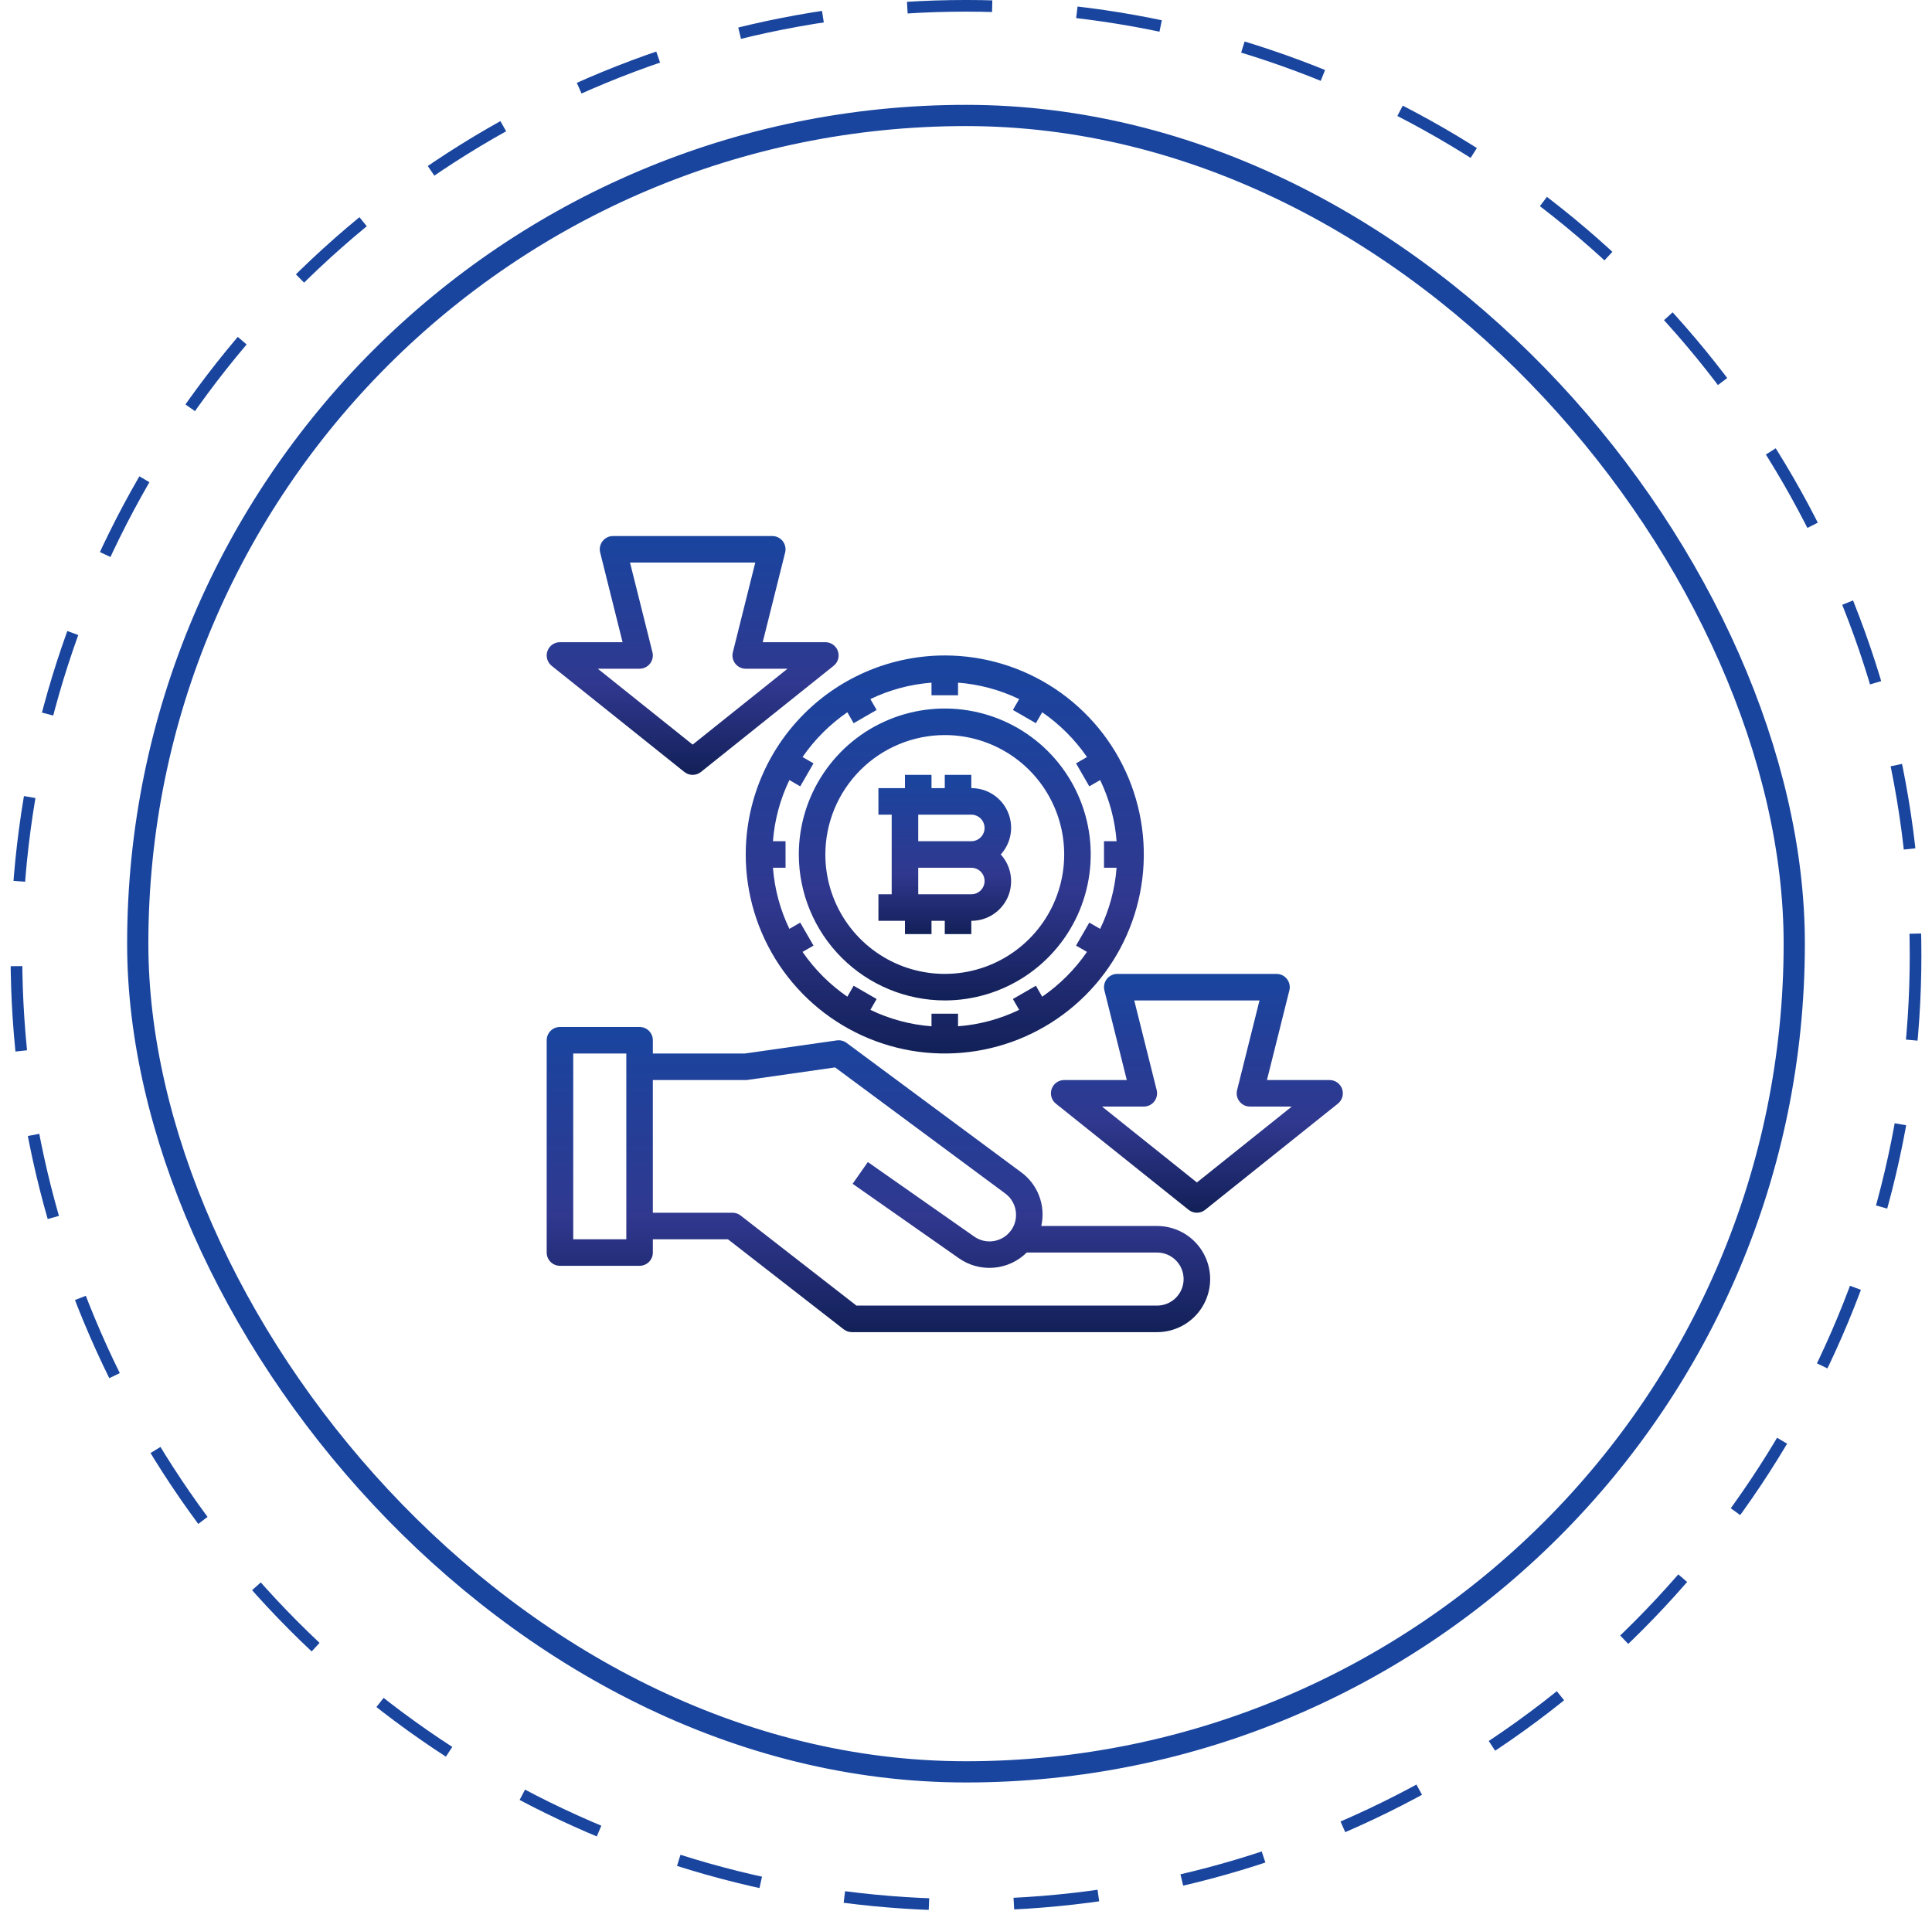 <svg width="91" height="90" viewBox="0 0 91 90" fill="none" xmlns="http://www.w3.org/2000/svg">
<circle cx="45.5" cy="45" r="44.726" stroke="#19459F" stroke-width="0.549" stroke-dasharray="4 4"/>
<rect x="6.488" y="5.439" width="78.024" height="78.024" rx="39.012" stroke="#19459F"/>
<path d="M63.215 51.293C63.172 51.171 63.092 51.065 62.986 50.99C62.881 50.915 62.754 50.875 62.625 50.875H59.675L60.731 46.652C60.754 46.56 60.756 46.463 60.736 46.37C60.717 46.278 60.676 46.19 60.617 46.115C60.559 46.041 60.484 45.98 60.399 45.938C60.314 45.897 60.22 45.875 60.125 45.875H52.625C52.53 45.875 52.436 45.897 52.351 45.938C52.265 45.98 52.191 46.041 52.132 46.115C52.074 46.19 52.033 46.278 52.013 46.37C51.994 46.463 51.995 46.56 52.019 46.652L53.074 50.875H50.125C49.995 50.875 49.869 50.915 49.763 50.99C49.657 51.065 49.578 51.171 49.535 51.293C49.492 51.415 49.488 51.548 49.524 51.672C49.559 51.797 49.633 51.907 49.734 51.988L55.984 56.988C56.095 57.077 56.233 57.125 56.375 57.125C56.517 57.125 56.655 57.077 56.765 56.988L63.015 51.988C63.117 51.907 63.19 51.797 63.226 51.672C63.261 51.548 63.258 51.415 63.215 51.293ZM56.375 55.699L51.907 52.125H53.875C53.97 52.125 54.064 52.103 54.149 52.062C54.234 52.02 54.309 51.959 54.367 51.884C54.426 51.809 54.467 51.722 54.486 51.629C54.506 51.536 54.504 51.44 54.481 51.348L53.425 47.125H59.324L58.269 51.348C58.245 51.44 58.244 51.536 58.263 51.629C58.283 51.722 58.324 51.809 58.382 51.884C58.441 51.959 58.515 52.02 58.601 52.062C58.686 52.103 58.78 52.125 58.875 52.125H60.843L56.375 55.699Z" fill="url(#paint0_linear_3086_9769)"/>
<path d="M54.5 57.75H49.046C49.154 57.273 49.117 56.774 48.94 56.318C48.764 55.861 48.455 55.468 48.054 55.187L39.875 49.125C39.742 49.027 39.577 48.986 39.414 49.008L35.081 49.625H30.75V49C30.75 48.834 30.684 48.675 30.567 48.558C30.45 48.441 30.291 48.375 30.125 48.375H26.375C26.209 48.375 26.05 48.441 25.933 48.558C25.816 48.675 25.75 48.834 25.75 49V59C25.75 59.166 25.816 59.325 25.933 59.442C26.05 59.559 26.209 59.625 26.375 59.625H30.125C30.291 59.625 30.45 59.559 30.567 59.442C30.684 59.325 30.75 59.166 30.75 59V58.375H34.286L39.742 62.619C39.852 62.704 39.986 62.75 40.125 62.75H54.5C55.163 62.75 55.799 62.486 56.268 62.018C56.737 61.549 57 60.913 57 60.25C57 59.587 56.737 58.951 56.268 58.482C55.799 58.013 55.163 57.75 54.5 57.75ZM29.5 58.375H27V49.625H29.5V58.375ZM54.5 61.5H40.34L34.884 57.256C34.774 57.171 34.639 57.125 34.5 57.125H30.75V50.875H35.125C35.155 50.875 35.184 50.873 35.214 50.869L39.334 50.28L47.322 56.199C47.488 56.314 47.624 56.469 47.717 56.649C47.81 56.829 47.858 57.029 47.856 57.231C47.858 57.486 47.779 57.734 47.632 57.942C47.538 58.076 47.418 58.191 47.28 58.28C47.141 58.368 46.987 58.428 46.825 58.457C46.663 58.486 46.498 58.482 46.337 58.447C46.177 58.411 46.025 58.345 45.891 58.251L40.877 54.738L40.16 55.762L45.174 59.275C45.653 59.609 46.235 59.764 46.817 59.714C47.4 59.664 47.946 59.411 48.361 59H54.5C54.831 59 55.15 59.132 55.384 59.366C55.618 59.6 55.75 59.918 55.75 60.25C55.75 60.581 55.618 60.899 55.384 61.134C55.15 61.368 54.831 61.5 54.5 61.5Z" fill="url(#paint1_linear_3086_9769)"/>
<path d="M35.125 40.25C35.125 42.104 35.675 43.917 36.705 45.458C37.735 47 39.199 48.202 40.912 48.911C42.625 49.621 44.51 49.806 46.329 49.445C48.148 49.083 49.818 48.19 51.129 46.879C52.44 45.568 53.333 43.897 53.695 42.079C54.057 40.26 53.871 38.375 53.161 36.662C52.452 34.949 51.25 33.485 49.709 32.455C48.167 31.425 46.354 30.875 44.5 30.875C42.014 30.878 39.632 31.866 37.874 33.624C36.116 35.381 35.128 37.764 35.125 40.25ZM39.911 33.551L40.208 34.067L41.291 33.442L40.996 32.931C41.899 32.495 42.875 32.233 43.875 32.157V32.75H45.125V32.157C46.125 32.233 47.101 32.495 48.004 32.931L47.709 33.442L48.792 34.067L49.089 33.551C49.915 34.12 50.63 34.834 51.199 35.66L50.683 35.958L51.308 37.041L51.819 36.745C52.254 37.649 52.517 38.625 52.593 39.625H52V40.875H52.593C52.517 41.874 52.254 42.851 51.819 43.754L51.308 43.459L50.683 44.542L51.199 44.839C50.63 45.665 49.915 46.38 49.089 46.949L48.792 46.433L47.709 47.058L48.004 47.569C47.101 48.004 46.125 48.267 45.125 48.343V47.75H43.875V48.343C42.875 48.267 41.899 48.004 40.996 47.569L41.291 47.058L40.208 46.433L39.911 46.949C39.085 46.38 38.37 45.665 37.801 44.839L38.317 44.542L37.692 43.459L37.181 43.754C36.746 42.851 36.483 41.874 36.407 40.875H37V39.625H36.407C36.483 38.625 36.746 37.649 37.181 36.745L37.692 37.041L38.317 35.958L37.801 35.66C38.37 34.834 39.085 34.12 39.911 33.551Z" fill="url(#paint2_linear_3086_9769)"/>
<path d="M44.5 47.125C45.86 47.125 47.189 46.721 48.319 45.966C49.45 45.211 50.331 44.137 50.852 42.881C51.372 41.624 51.508 40.242 51.243 38.908C50.978 37.575 50.323 36.35 49.361 35.388C48.4 34.427 47.175 33.772 45.841 33.507C44.508 33.242 43.125 33.378 41.869 33.898C40.613 34.418 39.539 35.3 38.784 36.43C38.028 37.561 37.625 38.89 37.625 40.25C37.627 42.072 38.352 43.82 39.641 45.109C40.93 46.398 42.677 47.123 44.5 47.125ZM44.5 34.625C45.612 34.625 46.7 34.955 47.625 35.573C48.55 36.191 49.271 37.069 49.697 38.097C50.123 39.125 50.234 40.256 50.017 41.347C49.8 42.438 49.264 43.441 48.477 44.227C47.691 45.014 46.688 45.55 45.597 45.767C44.506 45.984 43.375 45.872 42.347 45.447C41.32 45.021 40.441 44.3 39.823 43.375C39.205 42.45 38.875 41.362 38.875 40.25C38.877 38.758 39.47 37.329 40.525 36.274C41.579 35.22 43.009 34.627 44.5 34.625Z" fill="url(#paint3_linear_3086_9769)"/>
<path d="M42.625 44H43.875V43.375H44.5V44H45.75V43.375C46.113 43.376 46.468 43.272 46.772 43.075C47.077 42.878 47.317 42.597 47.465 42.266C47.612 41.934 47.659 41.567 47.601 41.209C47.543 40.851 47.382 40.518 47.138 40.25C47.382 39.982 47.543 39.648 47.601 39.291C47.659 38.933 47.612 38.566 47.465 38.234C47.317 37.903 47.077 37.621 46.772 37.424C46.468 37.227 46.113 37.123 45.75 37.125V36.5H44.5V37.125H43.875V36.5H42.625V37.125H41.375V38.375H42V42.125H41.375V43.375H42.625V44ZM45.75 38.375C45.916 38.375 46.075 38.441 46.192 38.558C46.309 38.675 46.375 38.834 46.375 39C46.375 39.166 46.309 39.325 46.192 39.442C46.075 39.559 45.916 39.625 45.75 39.625H43.25V38.375H45.75ZM43.25 40.875H45.75C45.916 40.875 46.075 40.941 46.192 41.058C46.309 41.175 46.375 41.334 46.375 41.5C46.375 41.666 46.309 41.825 46.192 41.942C46.075 42.059 45.916 42.125 45.75 42.125H43.25V40.875Z" fill="url(#paint4_linear_3086_9769)"/>
<path d="M32.234 36.363C32.345 36.452 32.483 36.5 32.625 36.5C32.767 36.5 32.905 36.452 33.015 36.363L39.265 31.363C39.367 31.282 39.44 31.172 39.476 31.047C39.512 30.923 39.508 30.79 39.465 30.668C39.422 30.546 39.342 30.44 39.236 30.365C39.131 30.29 39.004 30.25 38.875 30.25H35.925L36.981 26.027C37.004 25.934 37.006 25.838 36.986 25.745C36.967 25.652 36.926 25.565 36.867 25.49C36.809 25.415 36.734 25.355 36.649 25.313C36.564 25.271 36.47 25.25 36.375 25.25H28.875C28.78 25.25 28.686 25.271 28.601 25.313C28.515 25.355 28.441 25.415 28.382 25.49C28.324 25.565 28.283 25.652 28.263 25.745C28.244 25.838 28.245 25.934 28.269 26.027L29.324 30.25H26.375C26.245 30.25 26.119 30.29 26.013 30.365C25.907 30.44 25.828 30.546 25.785 30.668C25.742 30.79 25.738 30.923 25.774 31.047C25.809 31.172 25.883 31.282 25.984 31.363L32.234 36.363ZM30.125 31.5C30.22 31.5 30.314 31.478 30.399 31.436C30.484 31.395 30.559 31.334 30.617 31.259C30.676 31.184 30.717 31.097 30.736 31.004C30.756 30.911 30.754 30.815 30.731 30.723L29.675 26.5H35.574L34.519 30.723C34.495 30.815 34.494 30.911 34.513 31.004C34.533 31.097 34.574 31.184 34.632 31.259C34.691 31.334 34.765 31.395 34.851 31.436C34.936 31.478 35.03 31.5 35.125 31.5H37.093L32.625 35.074L28.157 31.5H30.125Z" fill="url(#paint5_linear_3086_9769)"/>
<defs>
<linearGradient id="paint0_linear_3086_9769" x1="56.375" y1="45.875" x2="56.375" y2="57.125" gradientUnits="userSpaceOnUse">
<stop stop-color="#19459F"/>
<stop offset="0.62" stop-color="#30388F"/>
<stop offset="1" stop-color="#122058"/>
</linearGradient>
<linearGradient id="paint1_linear_3086_9769" x1="41.375" y1="48.375" x2="41.375" y2="62.75" gradientUnits="userSpaceOnUse">
<stop stop-color="#19459F"/>
<stop offset="0.62" stop-color="#30388F"/>
<stop offset="1" stop-color="#122058"/>
</linearGradient>
<linearGradient id="paint2_linear_3086_9769" x1="44.5" y1="30.875" x2="44.5" y2="49.625" gradientUnits="userSpaceOnUse">
<stop stop-color="#19459F"/>
<stop offset="0.62" stop-color="#30388F"/>
<stop offset="1" stop-color="#122058"/>
</linearGradient>
<linearGradient id="paint3_linear_3086_9769" x1="44.5" y1="33.375" x2="44.5" y2="47.125" gradientUnits="userSpaceOnUse">
<stop stop-color="#19459F"/>
<stop offset="0.62" stop-color="#30388F"/>
<stop offset="1" stop-color="#122058"/>
</linearGradient>
<linearGradient id="paint4_linear_3086_9769" x1="44.5" y1="36.5" x2="44.5" y2="44" gradientUnits="userSpaceOnUse">
<stop stop-color="#19459F"/>
<stop offset="0.62" stop-color="#30388F"/>
<stop offset="1" stop-color="#122058"/>
</linearGradient>
<linearGradient id="paint5_linear_3086_9769" x1="32.625" y1="25.25" x2="32.625" y2="36.5" gradientUnits="userSpaceOnUse">
<stop stop-color="#19459F"/>
<stop offset="0.62" stop-color="#30388F"/>
<stop offset="1" stop-color="#122058"/>
</linearGradient>
</defs>
</svg>
